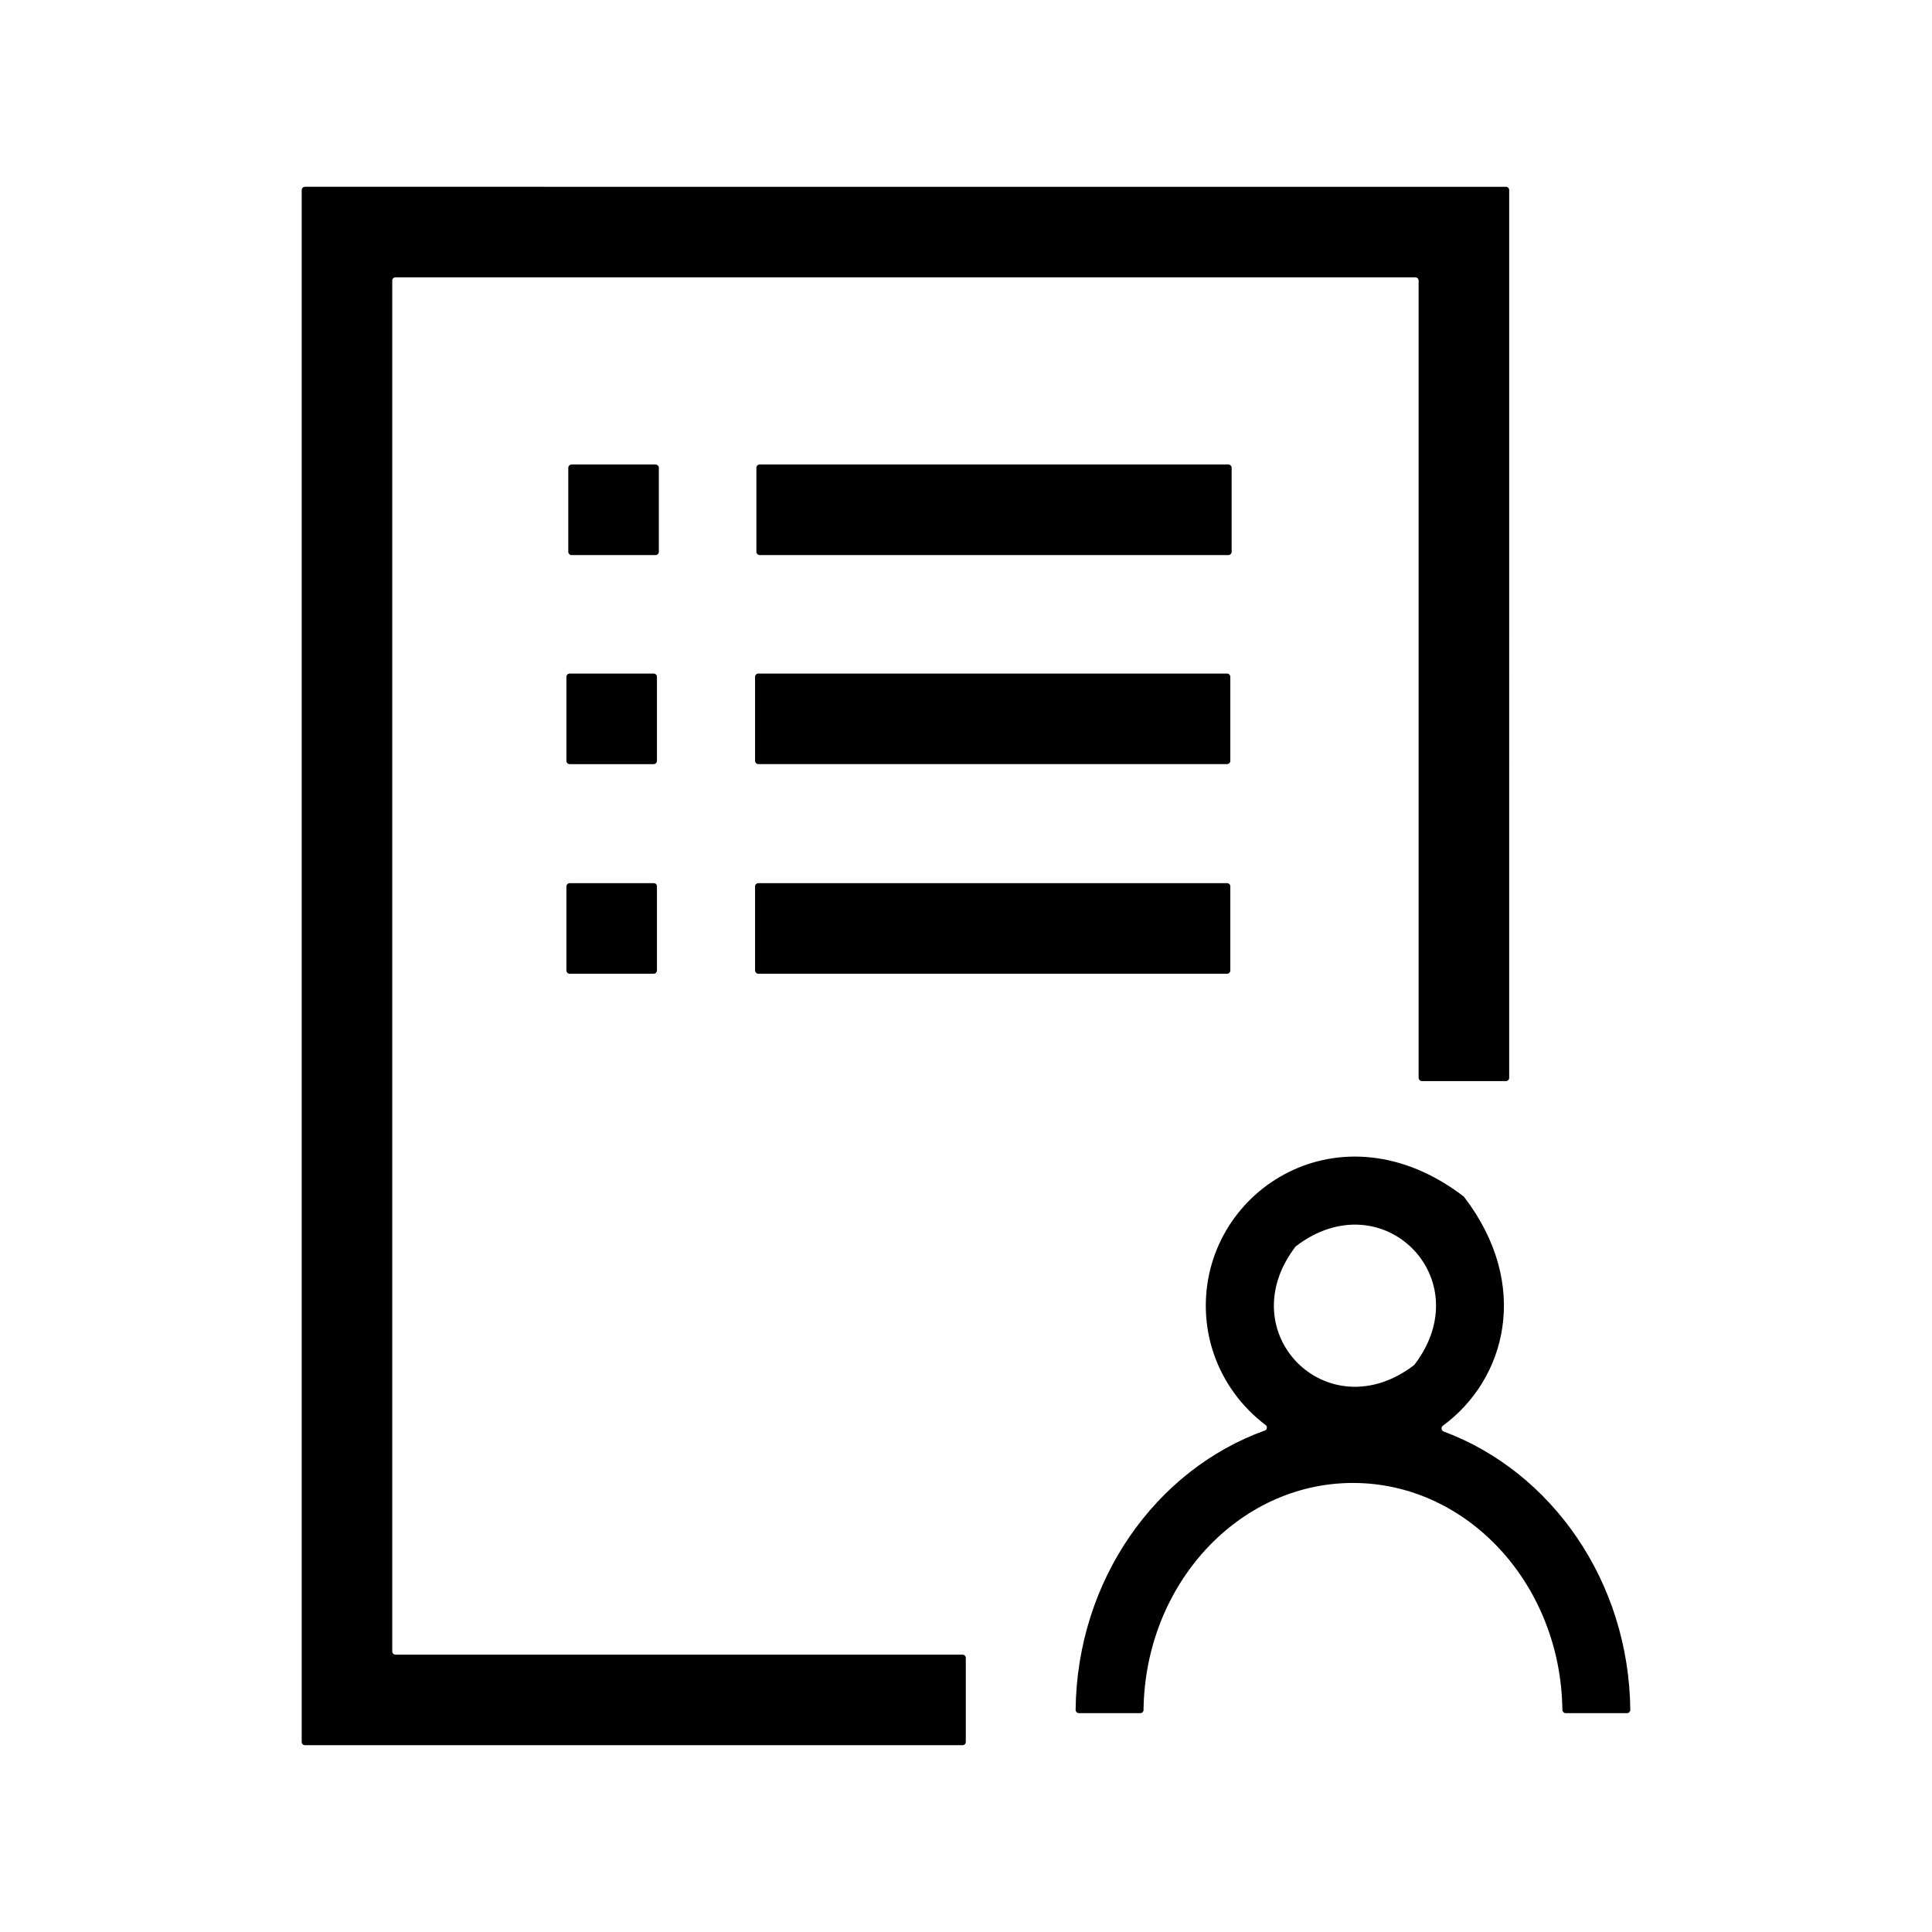<?xml version="1.0" standalone="no"?><!DOCTYPE svg PUBLIC "-//W3C//DTD SVG 1.1//EN" "http://www.w3.org/Graphics/SVG/1.1/DTD/svg11.dtd"><svg class="icon" width="200px" height="200.00px" viewBox="0 0 1024 1024" version="1.1" xmlns="http://www.w3.org/2000/svg"><path d="M764.7 755.7c33.5-24.5 47-74.7 11.3-121.3l-0.3-0.3c-64.8-49.6-136.6-4.1-136.6 57.9 0 25.9 12.5 48.8 31.7 63.3 1.1 0.8 0.8 2.5-0.4 2.9-57.8 20.8-99.6 79.3-100.3 148.1 0 0.9 0.8 1.7 1.7 1.7h32.6c0.9 0 1.7-0.7 1.7-1.7 0.8-66.5 50.3-120.3 111-120.3s110.2 53.8 111 120.3c0 0.9 0.8 1.7 1.7 1.7h32.6c0.9 0 1.7-0.8 1.7-1.7-0.7-68.3-41.9-126.4-99-147.6-1.2-0.5-1.4-2.2-0.4-3z m-15.3-32.1c-45.7 34.9-97.7-17.1-62.8-62.8l0.3-0.3c45.7-34.9 97.7 17.1 62.8 62.8l-0.3 0.3zM349.2 247.9c0-0.9-0.8-1.7-1.7-1.7h-44.6c-0.9 0-1.7 0.8-1.7 1.7v44.6c0 0.9 0.8 1.7 1.7 1.7h44.6c0.9 0 1.7-0.8 1.7-1.7v-44.6zM652.8 247.9c0-0.9-0.8-1.7-1.7-1.7H402.6c-0.9 0-1.7 0.8-1.7 1.7v44.6c0 0.9 0.8 1.7 1.7 1.7h248.5c0.9 0 1.7-0.8 1.7-1.7v-44.6zM348.2 358.7c0-0.9-0.8-1.7-1.7-1.7h-44.6c-0.9 0-1.7 0.8-1.7 1.7v44.6c0 0.9 0.8 1.7 1.7 1.7h44.6c0.9 0 1.7-0.8 1.7-1.7v-44.6zM652.1 358.7c0-0.9-0.8-1.7-1.7-1.7H401.9c-0.9 0-1.7 0.8-1.7 1.7v44.6c0 0.9 0.8 1.7 1.7 1.7h248.5c0.9 0 1.7-0.8 1.7-1.7v-44.6zM346.5 468.1h-44.6c-0.9 0-1.7 0.8-1.7 1.7v44.6c0 0.9 0.8 1.7 1.7 1.7h44.6c0.9 0 1.7-0.8 1.7-1.7v-44.6c0-1-0.7-1.7-1.7-1.7zM650.4 468.1H401.9c-0.9 0-1.7 0.8-1.7 1.7v44.6c0 0.9 0.8 1.7 1.7 1.7h248.5c0.9 0 1.7-0.8 1.7-1.7v-44.6c0-1-0.8-1.7-1.7-1.7zM209.6 147h540.6c0.9 0 1.7 0.8 1.7 1.7v422.6c0 0.9 0.8 1.7 1.7 1.7h44.6c0.9 0 1.7-0.8 1.7-1.7V100.7c0-0.9-0.8-1.7-1.7-1.7H161.6c-0.9 0-1.7 0.8-1.7 1.7v822.6c0 0.9 0.8 1.7 1.7 1.7h348.6c0.9 0 1.7-0.8 1.7-1.7v-44.6c0-0.9-0.8-1.7-1.7-1.7H209.6c-0.9 0-1.7-0.8-1.7-1.7V148.7c0-0.9 0.7-1.7 1.7-1.7z" /></svg>